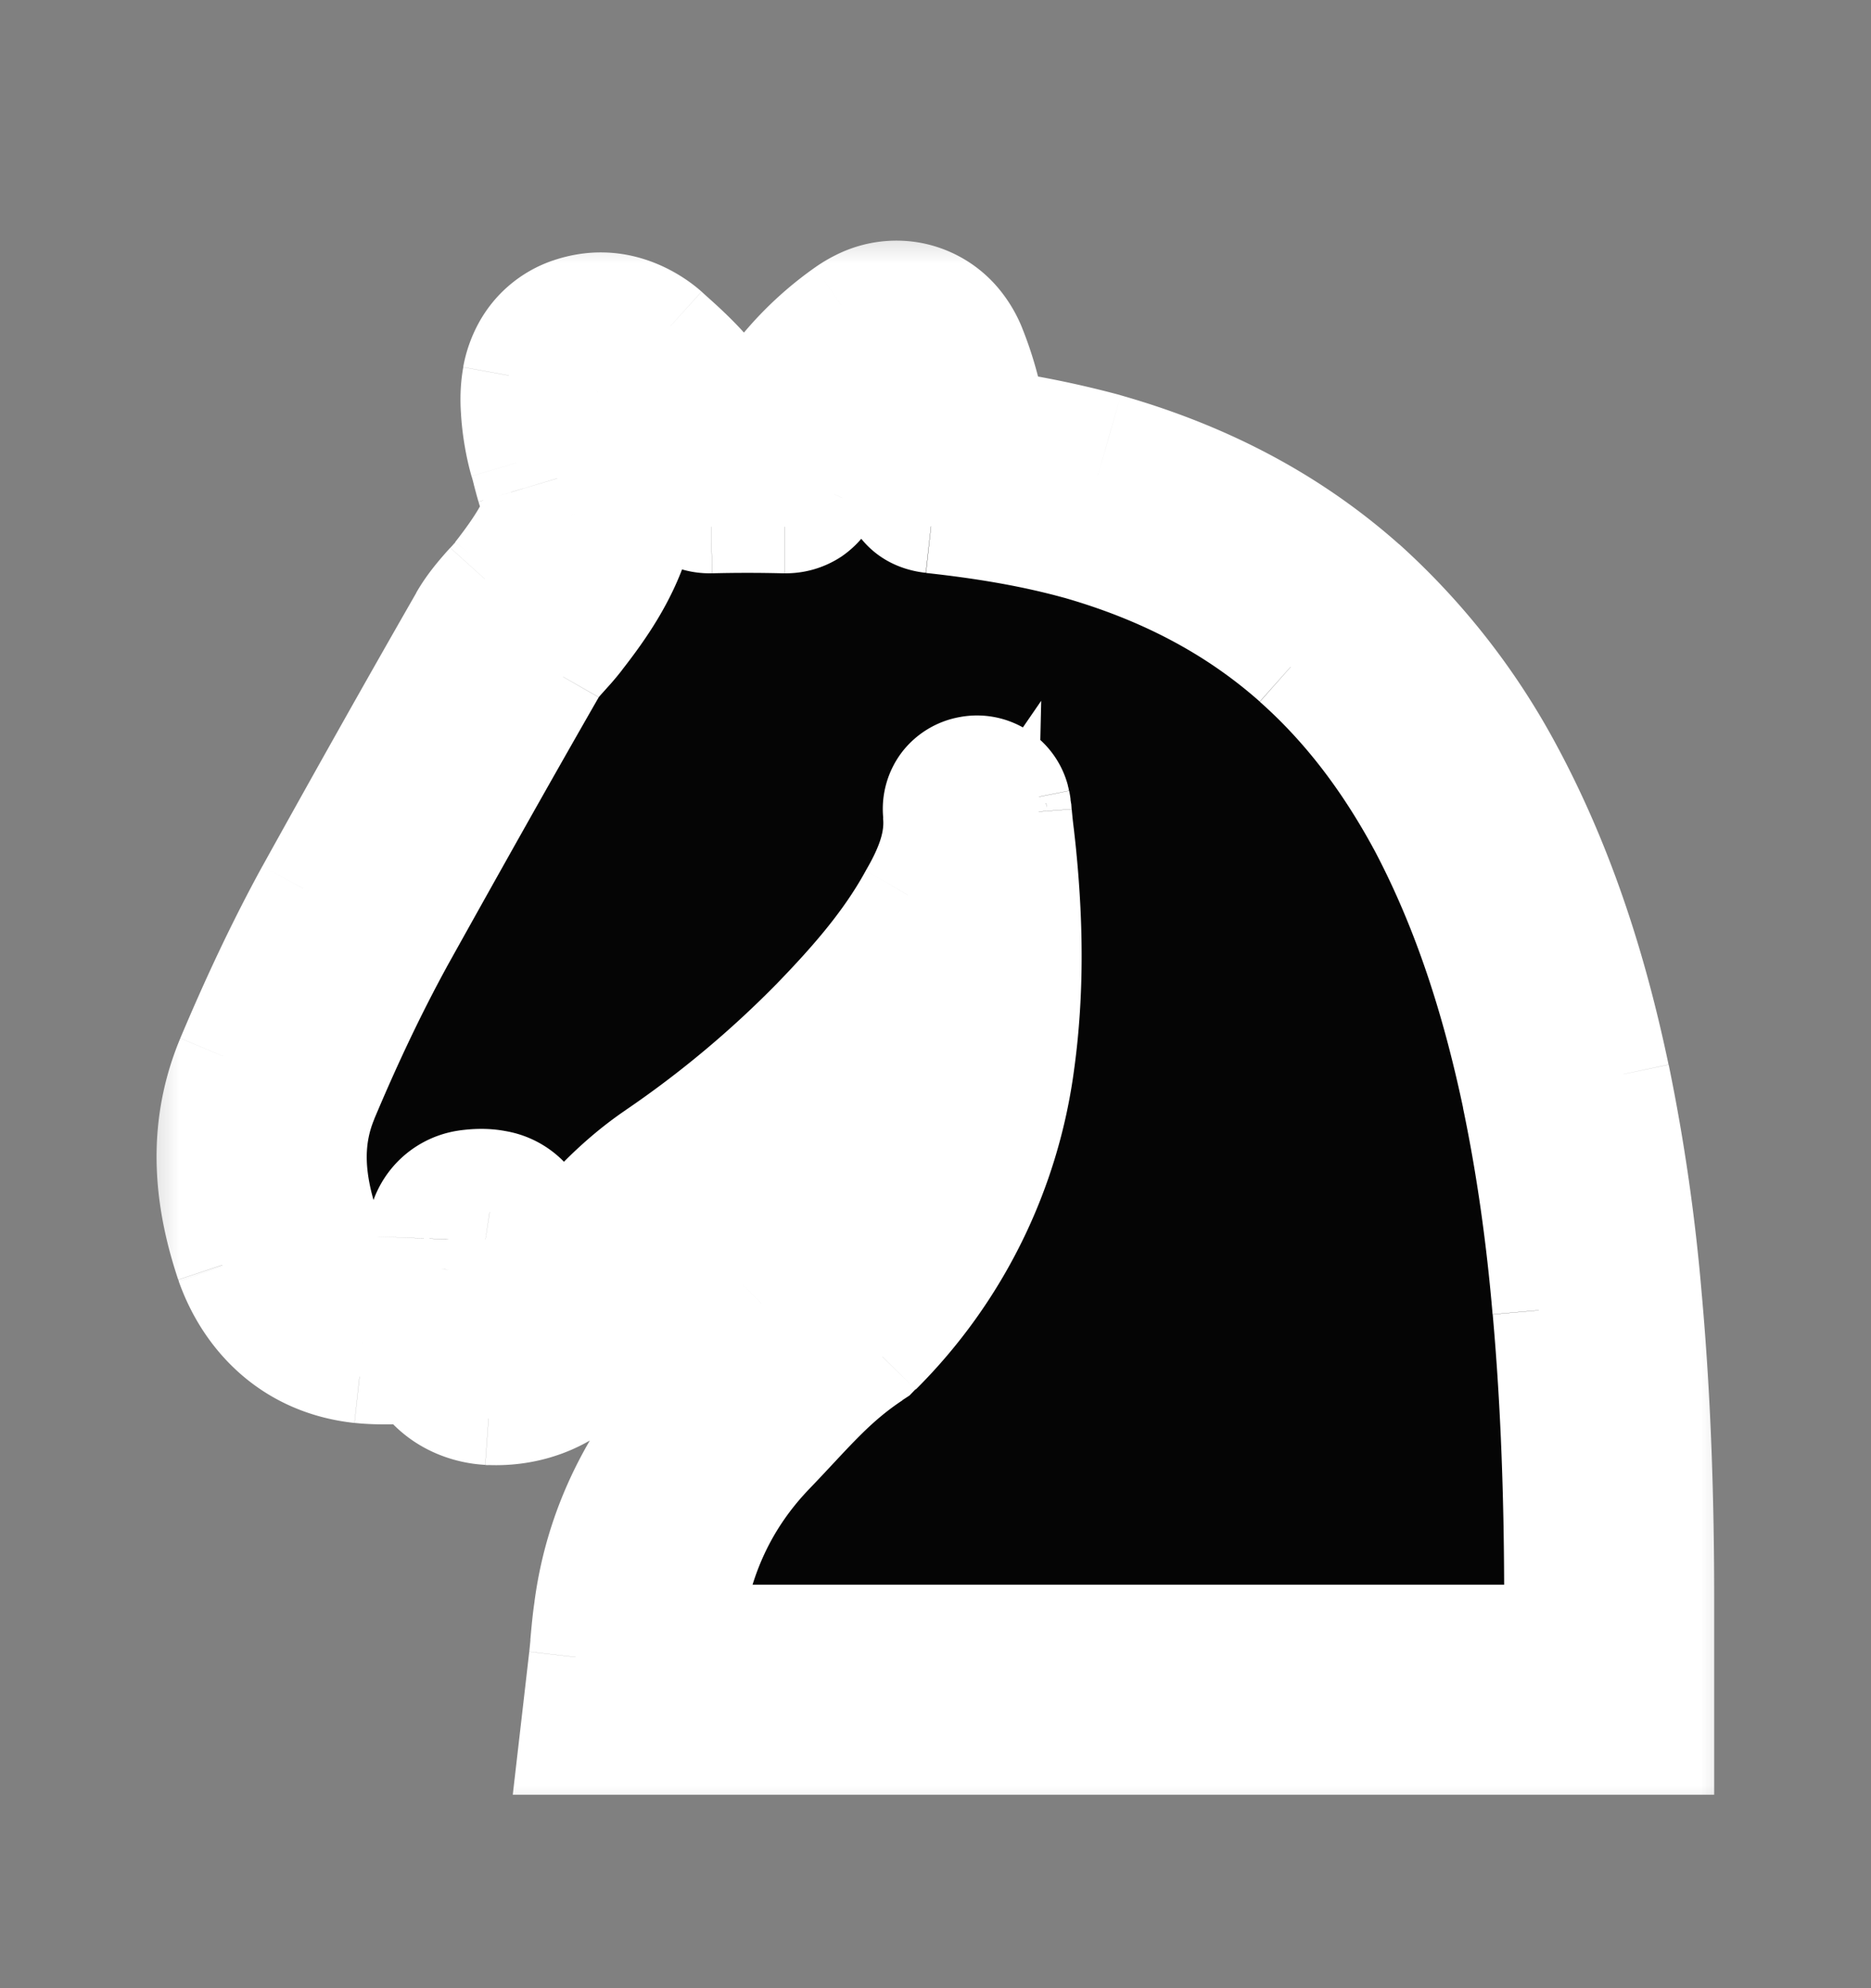 <svg width="16" height="17" fill="none" xmlns="http://www.w3.org/2000/svg"><rect width="100%" height="100%" fill="#808080" stroke="none"/><mask id="a" maskUnits="userSpaceOnUse" x="1.039" y="1.757" width="14" height="14" fill="#000"><path fill="#fff" d="M1.039 1.757h14v14h-14z"/><path d="M5.08 3.267a.183.183 0 0 1 .186.043c.111.1.233.207.329.324.122.154.228.323.34.488.037.053.074.08.138.08.212-.006.424-.006.636 0 .08 0 .123-.032.154-.101a2.16 2.16 0 0 1 .733-.913c.069-.048.095-.048.127.026.053.133.096.276.122.414.027.149.027.298.037.446.006.085.027.117.112.128a8.22 8.22 0 0 1 1.29.233c.727.207 1.385.536 1.953 1.04.467.414.828.903 1.125 1.45.404.758.658 1.57.833 2.404.128.61.213 1.226.266 1.847.074.833.1 1.666.1 2.5v.573H5.617c.016-.138.021-.276.043-.409.08-.61.328-1.146.747-1.586.292-.303.543-.613.924-.866a4.036 4.036 0 0 0 1.163-2.356 7.155 7.155 0 0 0 .016-1.651c-.01-.138-.032-.27-.043-.409-.005-.026-.005-.048-.01-.074-.016-.059-.064-.09-.122-.08-.059.01-.09.053-.085.112.032.318-.085.6-.24.865-.227.414-.535.764-.864 1.104-.43.435-.892.828-1.402 1.173-.366.25-.647.578-.907.934a2.298 2.298 0 0 1-.234.276.485.485 0 0 1-.382.149c-.074-.006-.1-.027-.1-.101a.55.55 0 0 1 .036-.207c.043-.112.096-.218.144-.33.026-.058.048-.116.063-.18.032-.132-.037-.233-.175-.255-.053-.01-.106-.005-.159 0-.122.022-.186.107-.191.24 0 .084.01.175 0 .26-.016.143-.09.206-.228.212-.154.005-.308.021-.462.005-.297-.032-.488-.212-.584-.483-.143-.43-.19-.854-.01-1.29.196-.467.408-.923.652-1.37.43-.774.866-1.549 1.306-2.319.064-.111.17-.201.25-.307.19-.245.366-.5.456-.802a.824.824 0 0 0 .042-.191.206.206 0 0 0-.026-.127c-.085-.133-.106-.28-.149-.425-.042-.145-.085-.466-.005-.494z"/><path fill-rule="evenodd" clip-rule="evenodd" d="m5.53 3.013.038.034c.098.089.229.206.334.335l.002.002.002.003a5.91 5.91 0 0 1 .292.415c.123-.002.246-.002.368 0 .185-.364.443-.689.802-.94h.002a.668.668 0 0 1 .111-.065.44.44 0 0 1 .524.121c.045.054.07.109.083.14l.002.004.002.005c.062.155.112.323.143.486l.001.005c.017.09.025.188.03.276.373.048.748.115 1.123.218h.003c.775.221 1.489.576 2.109 1.126.508.45.896.978 1.21 1.557l.002.003c.426.801.691 1.651.871 2.51.131.627.219 1.259.273 1.893.075.848.102 1.694.102 2.535v.97H5.17l.051-.443c.004-.029.007-.07.012-.118.008-.095.018-.212.032-.302.094-.707.427-1.295.891-1.782l.002-.002c.198-.205.4-.405.6-.603.098-.096.195-.192.29-.288.589-.598.94-1.3 1.051-2.129.03-.218.046-.437.05-.656-.217.316-.468.594-.719.852l-.003.003a9.671 9.671 0 0 1-1.46 1.223c-.31.211-.56.497-.81.839-.079.109-.17.22-.27.32a.882.882 0 0 1-.681.268h-.007l-.007-.001a.513.513 0 0 1-.325-.134.463.463 0 0 1-.132-.238.778.778 0 0 1-.11.012h-.002a5.4 5.4 0 0 0-.086.004c-.119.006-.28.015-.43 0h-.001c-.473-.052-.778-.355-.917-.747v-.003l-.002-.003c-.16-.48-.231-1.011 0-1.568v-.002c.2-.476.418-.945.67-1.406l.002-.002c.43-.776.867-1.552 1.308-2.324m0 0a1.328 1.328 0 0 1 .203-.263c.033-.036.054-.06.074-.086.184-.235.325-.448.393-.676l.002-.007.002-.006a.673.673 0 0 0 .015-.052 1.271 1.271 0 0 1-.093-.235c-.013-.043-.024-.086-.033-.12v-.002a2.842 2.842 0 0 0-.026-.096 1.84 1.84 0 0 1-.064-.38.984.984 0 0 1 .01-.228.546.546 0 0 1 .057-.166.442.442 0 0 1 .245-.208.584.584 0 0 1 .578.122"/></mask><path d="M5.08 3.267a.183.183 0 0 1 .186.043c.111.1.233.207.329.324.122.154.228.323.34.488.037.053.074.08.138.08.212-.006.424-.006.636 0 .08 0 .123-.032.154-.101a2.16 2.16 0 0 1 .733-.913c.069-.048.095-.048.127.026.053.133.096.276.122.414.027.149.027.298.037.446.006.085.027.117.112.128a8.22 8.22 0 0 1 1.29.233c.727.207 1.385.536 1.953 1.04.467.414.828.903 1.125 1.45.404.758.658 1.57.833 2.404.128.61.213 1.226.266 1.847.074.833.1 1.666.1 2.5v.573H5.617c.016-.138.021-.276.043-.409.08-.61.328-1.146.747-1.586.292-.303.543-.613.924-.866a4.036 4.036 0 0 0 1.163-2.356 7.155 7.155 0 0 0 .016-1.651c-.01-.138-.032-.27-.043-.409-.005-.026-.005-.048-.01-.074-.016-.059-.064-.09-.122-.08-.059.01-.09.053-.085.112.032.318-.085.6-.24.865-.227.414-.535.764-.864 1.104-.43.435-.892.828-1.402 1.173-.366.25-.647.578-.907.934a2.298 2.298 0 0 1-.234.276.485.485 0 0 1-.382.149c-.074-.006-.1-.027-.1-.101a.55.55 0 0 1 .036-.207c.043-.112.096-.218.144-.33.026-.058.048-.116.063-.18.032-.132-.037-.233-.175-.255-.053-.01-.106-.005-.159 0-.122.022-.186.107-.191.24 0 .084.01.175 0 .26-.016.143-.09.206-.228.212-.154.005-.308.021-.462.005-.297-.032-.488-.212-.584-.483-.143-.43-.19-.854-.01-1.29.196-.467.408-.923.652-1.37.43-.774.866-1.549 1.306-2.319.064-.111.17-.201.25-.307.19-.245.366-.5.456-.802a.824.824 0 0 0 .042-.191.206.206 0 0 0-.026-.127c-.085-.133-.106-.28-.149-.425-.042-.145-.085-.466-.005-.494z" fill="#050505"/><path fill-rule="evenodd" clip-rule="evenodd" d="m5.53 3.013.038.034c.098.089.229.206.334.335l.002.002.002.003a5.91 5.91 0 0 1 .292.415c.123-.002.246-.002.368 0 .185-.364.443-.689.802-.94h.002a.668.668 0 0 1 .111-.065.44.44 0 0 1 .524.121c.045.054.07.109.083.14l.002.004.002.005c.062.155.112.323.143.486l.001.005c.017.09.025.188.03.276.373.048.748.115 1.123.218h.003c.775.221 1.489.576 2.109 1.126.508.45.896.978 1.21 1.557l.002.003c.426.801.691 1.651.871 2.51.131.627.219 1.259.273 1.893.075.848.102 1.694.102 2.535v.97H5.17l.051-.443c.004-.029.007-.07.012-.118.008-.095.018-.212.032-.302.094-.707.427-1.295.891-1.782l.002-.002c.198-.205.4-.405.6-.603.098-.096.195-.192.29-.288.589-.598.94-1.3 1.051-2.129.03-.218.046-.437.05-.656-.217.316-.468.594-.719.852l-.003.003a9.671 9.671 0 0 1-1.46 1.223c-.31.211-.56.497-.81.839-.079.109-.17.22-.27.32a.882.882 0 0 1-.681.268h-.007l-.007-.001a.513.513 0 0 1-.325-.134.463.463 0 0 1-.132-.238.778.778 0 0 1-.11.012h-.002a5.4 5.4 0 0 0-.086.004c-.119.006-.28.015-.43 0h-.001c-.473-.052-.778-.355-.917-.747v-.003l-.002-.003c-.16-.48-.231-1.011 0-1.568v-.002c.2-.476.418-.945.67-1.406l.002-.002c.43-.776.867-1.552 1.308-2.324m0 0a1.328 1.328 0 0 1 .203-.263c.033-.036.054-.06.074-.086.184-.235.325-.448.393-.676l.002-.007.002-.006a.673.673 0 0 0 .015-.052 1.271 1.271 0 0 1-.093-.235c-.013-.043-.024-.086-.033-.12v-.002a2.842 2.842 0 0 0-.026-.096 1.84 1.84 0 0 1-.064-.38.984.984 0 0 1 .01-.228.546.546 0 0 1 .057-.166.442.442 0 0 1 .245-.208.584.584 0 0 1 .578.122" fill="#050505"/><path d="m5.595 3.634.274-.218-.003-.004-.271.222zm2.25-.006.345-.061-.001-.005-.344.066zm5.717 10.621v.35h.35v-.35h-.35zm-7.946 0-.348-.04-.045.39h.393v-.35zM8.51 7.381l-.35.027.001.006.349-.033zm-.043-.409.35-.027-.002-.02-.004-.021-.344.068zm-4.31 4.15.324.136.004-.01-.328-.125zm-.318-.265-.348-.04v.002l.348.038zm-.228.213.012.35h.001l-.013-.35zM5.085 3.76l.336-.099-.336.099zm-1.29 7.224-.287-.198.288.198zm-.021.027.244.25-.244-.25zm.028-.037.3.18-.3-.18zm.037-.123.347.04-.347-.04zm.001-.169-.35.014.35-.014zm.405.233-.319-.144.319.144zm-.022.048.32.144-.32-.144zm-.09.23.342.079-.341-.078zm3.994-3.623-.32-.145.32.145zm.062-.16.332.111-.332-.11zm.003-.006.332.11-.332-.11zm.05-.214.347.05-.346-.05zm.012-.176.35-.007-.35.007zm-.001-.026-.35.015.35-.015zm-.002-.035-.35.027.35-.027zm-.001-.015-.349.032.349-.032zm.208-.03.345-.054v-.001l-.345.055zm0 .002.346-.053v-.001l-.346.054zm.003.024.348-.039-.348.039zm.027.242-.348.04.348-.04zm0 .002.347-.04-.347.04zm.042.458-.35.024.35-.024zm-2.873 6.215.346.053-.346-.053zm-.025.235-.35-.03.35.03zm2.243-10.14.35-.018-.35.018zm-.055-.431.34-.085-.34.085zm0-.006.339-.085-.34.085zm-.002-.004.34-.086-.34.086zM7.4 3.344l-.235-.26.235.26zm-.019.017-.238-.257.238.257zm-.019.018-.241-.254.241.254zm-1.51.619-.292.193.292-.193zm-.417-.534-.242.254.242-.254zm-.016-.014.24-.256-.24.256zm-.116-.107.234-.26-.234.26zm-.258.211-.348.044.348-.044zm0 .008.348-.045-.348.045zm.013.078.344-.062-.344.062zm.003.02.344-.066-.344.067zm.053.209-.339.087.34-.087zm-.456 1.558.26.235-.26-.235zm-1.164 5.648-.018-.35.018.35zm.014-.288a.177.177 0 0 1 .021-.026l.49.501a.523.523 0 0 0 .065-.078l-.576-.397zm-.006.008a.161.161 0 0 1 .006-.008l.576.397a.549.549 0 0 0 .018-.028l-.6-.361zm-.012.024v.002a.12.12 0 0 1 .012-.026l.6.36a.636.636 0 0 0 .084-.259l-.696-.077zm0-.007v.005l.696.08v-.005l-.695-.08zm0-.115a.812.812 0 0 1 0 .115l.696.08c.01-.087.006-.172.004-.223l-.7.028zm-.002-.1c0 .037.001.072.003.1l.699-.028a1.825 1.825 0 0 1-.002-.072h-.7zm1.076.464c.018-.04.038-.084.057-.13l-.643-.275-.052.116.638.29zm-.021.047a8.16 8.16 0 0 1 .02-.047l-.637-.29-.022.05.639.287zm-.06.14c.017-.044.037-.09.06-.14l-.639-.287a3.24 3.24 0 0 0-.075.177l.655.25zm-.008.025a.098.098 0 0 1 .005-.016l-.647-.269a.793.793 0 0 0-.04.129l.682.155zm-.006.057c0-.023.003-.043.006-.057l-.682-.156a.963.963 0 0 0-.024.213h.7zm3.339-3.904a2.171 2.171 0 0 1-.1.193l.605.351a2.87 2.87 0 0 0 .132-.255l-.637-.289zm.05-.125c-.014.04-.03.083-.05.125l.637.29c.028-.062.054-.127.076-.194l-.664-.221zm.001-.005a.673.673 0 0 1-.002.005l.664.221.003-.007-.665-.22zm.037-.155a.911.911 0 0 1-.037.155l.665.219c.029-.087.051-.178.065-.274l-.693-.1zm.008-.12c0 .04-.002.08-.008.12l.693.1c.01-.075.016-.153.015-.233l-.7.013zm0-.017v.017l.7-.013-.001-.035-.7.031zm-.002-.023.001.023.7-.03-.003-.047-.698.054zM7.9 6.97v.01l.699-.054-.002-.02-.697.064zm0-.006v.006l.697-.064-.001-.012-.697.07zm.902-.111a.638.638 0 0 0-.004-.025l-.686.138-.001-.003.691-.11zm0 .003v-.002l-.691.108v.002l.692-.108zm.006.04-.005-.04-.692.107v.001l.001.009.696-.078zm0 .007v-.008l-.696.078c.001.011.004.037.01.067l.687-.137zm.026.232a4.736 4.736 0 0 1-.02-.19l-.698.053c.006.077.015.152.023.218l.695-.081zm0 .002v-.002l-.695.081v.003l.695-.082zm.023.216c-.006-.076-.015-.15-.023-.216l-.695.082c.008.068.015.128.02.188l.698-.054zm.021.26a9.568 9.568 0 0 0-.022-.267l-.697.067c.008.083.015.165.02.247l.7-.047zm-.04 1.464c.067-.494.073-.98.04-1.464l-.698.047c.03.447.024.885-.035 1.324l.694.093zm-2.836 4.827.001-.01-.691-.11-.002.014.692.106zm-.023.211c.007-.081.013-.148.023-.211l-.692-.106c-.014.09-.022.18-.028.258l.697.06zm-.016.173c.007-.06.012-.12.016-.173l-.697-.06-.015.153.696.08zM7.526 3.965l.007.134.699-.05a5.912 5.912 0 0 1-.007-.12l-.7.036zM7.5 3.69c.014.08.019.165.025.275l.699-.036c-.006-.103-.012-.23-.035-.362l-.69.123zm-.02-.09a1.8 1.8 0 0 1 .02.094l.688-.132a2.499 2.499 0 0 0-.029-.13l-.68.168zm-.001-.005V3.6l.68-.17-.001-.005-.68.17zm-.001-.004v.005l.68-.172-.002-.004-.678.171zm-.08-.247c.031.08.058.164.08.248l.678-.172a2.69 2.69 0 0 0-.109-.336l-.65.26zm.236.26c.05-.046.104-.09.161-.13l-.4-.573a2.348 2.348 0 0 0-.23.183l.469.52zm-.016.014.016-.015-.47-.52a2.42 2.42 0 0 0-.022.021l.476.514zm-.016.014.016-.014-.476-.514a2.238 2.238 0 0 0-.022.021l.482.507zm-.42.612c.107-.24.245-.445.42-.612l-.483-.506c-.251.24-.438.524-.576.831l.639.287zM5.56 4.191l.085.127.58-.392a15.91 15.91 0 0 1-.082-.122l-.583.387zm-.24-.34c.081.102.156.214.24.34l.583-.387c-.08-.122-.172-.259-.274-.388l-.548.435zm-.127-.133c.052.049.096.094.131.137l.542-.443a2.234 2.234 0 0 0-.19-.201l-.483.507zm-.014-.013.014.013.483-.507a3.047 3.047 0 0 0-.017-.017l-.48.51zm-.11-.102c.038.035.075.068.11.102l.48-.51c-.042-.04-.084-.078-.122-.112l-.468.52zM5.03 3.57l.038.034.468-.52a23.156 23.156 0 0 1-.036-.033l-.47.52zm.36-.058a.63.63 0 0 1-.005-.113c0-.011 0 .005-.011.034a.3.3 0 0 1-.182.167l-.226-.663a.401.401 0 0 0-.24.233.581.581 0 0 0-.039.168c-.007.088 0 .183.01.26l.694-.086zm.002.006-.001-.006-.695.087.001.009.695-.09zm.009.06a1.239 1.239 0 0 1-.01-.06l-.694.09.015.095.689-.124zm.003.017a1.143 1.143 0 0 1-.003-.016l-.689.124.005.026.687-.134zm.016.068a.784.784 0 0 1-.016-.068l-.687.134c.009.045.02.091.032.132l.671-.198zm.032.12-.032-.12-.671.198.025.096.678-.174zm.076.215a.732.732 0 0 1-.076-.215l-.678.174c.026.102.065.264.164.418l.59-.377zm-.611 1.665c.033-.037.08-.09.124-.146l-.56-.42a1.45 1.45 0 0 1-.084.097l.52.47zm-.102.125a.816.816 0 0 1 .102-.125l-.52-.47c-.049.055-.13.142-.19.248l.608.347zm-1.34 4.939c-.12.006-.208.01-.292 0l-.072.697c.147.015.29.007.4.002l-.036-.7zm.122-.006-.122.005.036.7.11-.006-.024-.7zm-.069.04a.165.165 0 0 1 .06-.037c.013-.005.017-.003.007-.003l.027.7a.585.585 0 0 0 .395-.158l-.489-.501zm10.033 3.14H5.616v.7h7.946v-.7zm-.35-.224v.573h.7v-.573h-.7zM5.266 3.31l.47-.52-.01-.007-.46.527zm.329.324.548-.435-.006-.009-.542.444zm.34.488-.58.393.006.008.574-.401zm.138.08v.7h.017l-.017-.7zm.636 0-.017.7h.017v-.7zm.154-.101.636.293.003-.006-.639-.287zm.733-.913-.399-.576-.002.002.4.574zm.127.026.65-.26-.003-.008-.003-.007-.644.275zm.122.414.69-.123-.002-.009-.688.132zm.037.446.7-.044-.001-.006-.699.05zm.112.128-.087.694.01.001.077-.695zm1.29.233.191-.673-.006-.002-.185.675zm1.953 1.04L10.772 6l.465-.524zm1.125 1.45.618-.33-.003-.005-.615.334zm.833 2.404.686-.143v-.001l-.686.144zm.266 1.847-.698.06v.002l.698-.062zm.1 3.073v.7h.7v-.7h-.7zm-7.945 0-.695-.08-.09.78h.785v-.7zm.043-.409.69.111.002-.01.002-.01-.694-.09zm.747-1.586-.503-.486-.004.003.507.483zm.924-.866.387.584.061-.04.051-.053-.499-.49zm1.163-2.356-.694-.094v.001l.694.093zm.016-1.651-.698.054.001.013.697-.067zm-.043-.409.698-.054-.003-.042-.008-.041-.687.137zm-.01-.074.686-.137-.005-.024-.006-.023-.675.184zm-.207.032-.697.063V7l.697-.07zm-.24.865-.605-.351-.003.006-.004.007.613.338zm-.864 1.104.498.492.004-.005-.502-.487zm-1.402 1.173-.392-.58-.002.001.394.579zm-.907.934-.565-.413-.003.003.568.41zm-.234.276-.495-.495-.006.006-.006.007.507.482zm-.382.149-.05.698h.013l.012.001.025-.7zm-.064-.308.647.269.004-.01.004-.01-.655-.25zm.144-.33-.637-.289-.004.007-.003.007.644.276zm.063-.18.68.17.001-.006-.68-.164zm-.175-.255-.137.687.015.003.016.002.106-.692zm-.159 0-.07-.696-.025.003-.025.004.12.69zm-.191.24-.7-.029v.028h.7zm0 .26-.695-.087v.01l.695.076zm-.228.212.024.7h.003l-.027-.7zm-.462.005-.075.696h.003l.072-.696zm-.584-.483-.664.221.004.012.66-.233zm-.01-1.29-.646-.271-.001.003.647.268zm.652-1.37-.612-.339-.002.004.614.336zm1.306-2.319.608.348-.608-.348zm.25-.307-.552-.432-.004.006-.004.006.56.42zm.456-.802-.664-.221-.004.01-.003.011.671.2zm.042-.191-.694-.087-.002.014-.001.015.697.058zm-.026-.127-.59.377.007.01.583-.387zm.296-1.173.47-.52-.01-.007-.46.527zm.038.034-.468.521.468-.52zm.334.335-.541.443.541-.443zm.002.002.549-.435-.007-.008-.542.443zm.002.003-.548.435.548-.435zm.284.402-.583.387.583-.387zm.008.013-.583.387.212.318.382-.005-.01-.7zm.368 0-.01.7.437.005.197-.388-.624-.318zm.802-.94.401.574-.4-.574zm.002 0-.399-.576-.002.001.4.574zm.111-.065.28.642-.28-.642zm.26-.033.119-.69-.119.69zm.264.155-.538.446.538-.447zm.083.139.644-.276-.644.276zm.002.004.65-.26-.003-.008-.003-.007-.644.275zm.002.005.65-.26-.65.26zm.143.486-.687.132.687-.132zm.001.005.69-.123-.002-.009-.688.132zm.03.276-.698.045.037.576.573.073.089-.694zm1.123.218.186-.675-.186.675zm.003 0 .192-.672-.006-.002-.186.675zm2.109 1.126-.465.524.465-.524zm1.21 1.557-.615.334.615-.334zm.002.003.618-.329-.003-.005-.615.334zm.871 2.51.686-.144-.686.143zm.273 1.893-.698.06v.002l.698-.062zm.102 3.505v.7h.7v-.7h-.7zm-8.789 0-.695-.08-.09.78h.785v-.7zm.051-.443-.695-.08.695.08zm.012-.118-.698-.062.698.062zm.032-.302.692.108.001-.008.001-.008-.694-.091zm.891-1.782.507.482-.507-.482zm.002-.002-.504-.486-.003.003.507.483zm.6-.603.492.498-.492-.498zm.29-.288.495.495.005-.004-.5-.49zM8.1 8.98l-.694-.093v.001l.694.092zm.05-.656.7.016.054-2.348-1.33 1.935.577.397zm-.719.852.503.487-.503-.487zm-.003.003.498.492.005-.005-.503-.487zm-1.46 1.223-.393-.58-.002.001.395.579zm-.81.839-.565-.414-.002.004.567.41zm-.27.32-.497-.494-.008.008.504.486zm-.681.268-.025.7.025-.7zm-.007 0-.05.698h.012l.013.001.025-.7zm-.007-.001-.05.698.05-.698zm-.325-.134-.484.505.484-.505zm-.132-.238.684-.15-.146-.66-.664.121.126.689zm-.11.012-.027-.7.027.7zm-.002 0 .024.7h.003l-.027-.7zm-.086.004-.037-.7.037.7zm-.43 0 .072-.697-.072.696zm-.001 0-.075.695h.003l.072-.696zm-.917-.747-.66.233.66-.233zm0-.003-.665.221.004.012.66-.233zm-.002-.003.664-.222-.664.222zm0-1.568-.647-.268.646.268zm0-.002-.645-.271-.001.003.646.268zm.67-1.406-.613-.336.614.336zm.002-.002-.612-.34-.002.004.614.336zm1.308-2.324.608.348-.608-.348zm.168-.223.522.466-.522-.466zm.035-.04.52.47-.52-.47zm.074-.086-.552-.431-.004.005-.004.006.56.42zm.393-.676-.67-.2.67.2zm.002-.007-.664-.22-.004.01-.003.01.671.2zm.002-.006-.664-.22.664.22zm.015-.052.68.167.064-.259L5.475 4l-.619.327zm-.093-.235-.671.199.67-.2zm-.033-.12.678-.175-.678.174zm0-.002.678-.174-.678.174zm-.026-.096.672-.198-.672.198zm-.064-.38.699-.04-.699.04zm.01-.228.689.125-.689-.125zm.057-.166.614.337-.614-.337zm.245-.208.225.663-.225-.663zm.353 1.04a.529.529 0 0 1-.5-.094l.922-1.054a.882.882 0 0 0-.872-.178l.45 1.325zm-.509-.102c.13.118.203.182.257.248l1.084-.887c-.138-.167-.31-.316-.402-.4L4.796 3.83zm.25.24c.1.126.178.252.309.446l1.16-.786c-.093-.135-.228-.349-.372-.53l-1.097.87zm.315.454a.846.846 0 0 0 .711.378v-1.4a.555.555 0 0 1 .436.22l-1.147.802zm.729.378c.2-.005.401-.005.602 0l.035-1.4a13.439 13.439 0 0 0-.672 0l.035 1.4zm.62 0a.861.861 0 0 0 .486-.144.874.874 0 0 0 .303-.363l-1.271-.587a.529.529 0 0 1 .184-.21.54.54 0 0 1 .297-.095v1.4zm.792-.513c.123-.274.283-.478.495-.626l-.802-1.148c-.457.319-.764.74-.97 1.2l1.277.574zm.492-.625-.003.003a.368.368 0 0 1-.07.037.657.657 0 0 1-.76-.184c-.056-.067-.08-.126-.081-.129l1.287-.551a.868.868 0 0 0-.129-.214.743.743 0 0 0-.878-.205.969.969 0 0 0-.163.092l.797 1.151zm-.92-.289c.037.093.066.194.084.286l1.375-.264a3.009 3.009 0 0 0-.16-.542l-1.3.52zm.082.277c.018.101.013.158.028.373l1.397-.1c-.006-.082-.011-.322-.047-.519l-1.378.246zm.028.367c.003.058.015.29.187.496.19.228.439.27.536.282l.174-1.39c.012.002.209.024.365.212a.606.606 0 0 1 .135.312l-1.397.088zm.734.78c.413.045.803.108 1.18.212l.371-1.35a8.912 8.912 0 0 0-1.399-.254l-.152 1.391zm1.174.21c.644.184 1.204.468 1.68.89l.93-1.046c-.66-.586-1.416-.96-2.227-1.19l-.383 1.346zm1.68.891c.395.35.709.77.975 1.26l1.23-.669a5.945 5.945 0 0 0-1.276-1.638l-.928 1.047zm.972 1.254c.364.684.6 1.43.767 2.22l1.37-.288c-.185-.876-.458-1.755-.9-2.59l-1.237.658zm.766 2.219c.121.579.202 1.167.253 1.764l1.395-.12a16.192 16.192 0 0 0-.277-1.93l-1.37.286zm.254 1.766c.072.807.098 1.619.098 2.438h1.4c0-.848-.027-1.703-.104-2.562l-1.394.124zm.098 2.438V14.249h1.4V13.676h-1.4zm.7-.127H5.616v1.4H13.562v-1.4zm-7.25.78c.026-.226.017-.25.038-.378l-1.383-.221c-.022.136-.04.389-.046.439l1.39.16zm.04-.398c.062-.47.248-.866.561-1.194L5.9 11.77a3.471 3.471 0 0 0-.935 1.979l1.389.18zm.558-1.191c.341-.354.51-.572.807-.768l-.773-1.167c-.465.308-.799.712-1.041.963l1.007.972zm.92-.86a4.735 4.735 0 0 0 1.357-2.756l-1.388-.185a3.337 3.337 0 0 1-.968 1.958l.998.982zm1.357-2.755c.083-.618.075-1.22.019-1.811l-1.394.134c.05.513.053 1.004-.013 1.49l1.388.187zm.02-1.798c-.007-.085-.017-.167-.024-.232a4.431 4.431 0 0 1-.019-.177l-1.396.108c.007.085.017.167.024.232.009.07.015.124.019.177l1.396-.108zm-.054-.492c.004.02.005.037.004.023-.001-.01-.005-.05-.015-.097l-1.373.274c-.004-.02-.005-.037-.004-.023.001.01.006.05.015.097l1.373-.274zm-.022-.121a.804.804 0 0 0-.923-.584l.25 1.377a.596.596 0 0 1-.678-.425l1.351-.368zm-.923-.584a.803.803 0 0 0-.498.303.803.803 0 0 0-.158.56l1.394-.127a.597.597 0 0 1-.121.413.597.597 0 0 1-.366.228l-.25-1.377zM7.552 7c.01.098-.018.221-.148.444l1.211.702c.18-.308.384-.747.33-1.286L7.552 7zm-.155.457c-.182.33-.437.627-.755.955l1.005.974c.34-.351.702-.756.976-1.253l-1.226-.676zm-.75.95A8.577 8.577 0 0 1 5.35 9.492l.785 1.16A9.972 9.972 0 0 0 7.643 9.39l-.996-.984zM5.349 9.493c-.464.316-.8.72-1.078 1.1l1.13.826c.243-.332.468-.586.737-.769l-.789-1.157zm-1.08 1.103c-.05.07-.106.136-.162.191l.99.99c.115-.115.218-.24.306-.361l-1.135-.82zm-.174.204a.235.235 0 0 1 .085-.056.175.175 0 0 1 .065-.013l-.05 1.4c.325.01.66-.098.915-.367L4.095 10.8zm.175-.068a.625.625 0 0 1 .356.168c.197.19.193.415.193.43h-1.4c0 .09.01.362.239.582.207.198.457.213.512.217l.1-1.397zm.55.598-.002.011a.234.234 0 0 1-.015.051l-1.293-.538a1.247 1.247 0 0 0-.09.476h1.4zm-.01.042c.04-.101.06-.133.133-.303l-1.287-.551c-.023.054-.107.234-.154.356l1.309.498zm.127-.289a1.74 1.74 0 0 0 .106-.3l-1.359-.34a.343.343 0 0 1-.021.061l1.274.58zm.107-.306a.905.905 0 0 0-.127-.73.914.914 0 0 0-.622-.38l-.213 1.383a.487.487 0 0 1-.32-.21.496.496 0 0 1-.08-.39l1.362.327zm-.718-1.105c-.173-.034-.33-.014-.367-.01l.14 1.393.027-.002c.005 0 .004 0 0 0-.007 0-.036 0-.075-.008l.275-1.373zm-.417-.003a.916.916 0 0 0-.77.9l1.398.056a.485.485 0 0 1-.388.423l-.24-1.38zm-.771.928.002.092.002.06c.001.033 0 .034.001.022l1.39.173c.012-.097.01-.184.009-.238-.003-.074-.004-.078-.004-.109h-1.4zm.004.183a.47.47 0 0 1 .156-.282.468.468 0 0 1 .285-.128l.054 1.4a.938.938 0 0 0 .604-.237.936.936 0 0 0 .293-.598l-1.392-.155zm.444-.41c-.219.008-.276.018-.366.009l-.144 1.392c.218.023.468.001.558-.002l-.048-1.399zm-.363.009c-.013-.001-.014-.003-.008 0a.084.084 0 0 1 .02.012c.007.006.008.009.006.005a.183.183 0 0 1-.017-.037l-1.32.466c.17.483.563.881 1.17.946l.149-1.392zm.005-.008c-.114-.342-.12-.58-.028-.8l-1.293-.537c-.27.65-.18 1.261-.007 1.78l1.328-.443zm-.03-.797c.19-.452.393-.886.622-1.305l-1.228-.672c-.258.472-.48.951-.684 1.434l1.29.543zm.62-1.302c.43-.772.863-1.545 1.302-2.31l-1.215-.696c-.443.773-.88 1.55-1.31 2.327l1.223.68zM5.12 5.961c-.007.012-.008.008.033-.037l.07-.078c.028-.032.063-.073.099-.12l-1.12-.84c-.017.021-.03.035-.093.105-.048.054-.134.15-.205.275l1.216.695zm.193-.224c.203-.26.446-.6.576-1.033l-1.342-.4c-.05.171-.157.341-.337.57l1.103.863zm.57-1.012c.03-.094.064-.215.075-.354l-1.395-.116v-.003a.343.343 0 0 1-.01.03l1.33.443zm.072-.325a.903.903 0 0 0-.139-.603l-1.165.777a.488.488 0 0 1-.086-.348l1.39.174zm-.131-.592c.007.011.003.01-.01-.03a2.367 2.367 0 0 1-.021-.082c-.01-.034-.021-.083-.036-.133l-1.343.396.023.085c.008.034.02.083.036.133.03.103.08.242.171.386l1.18-.755zm-.067-.245-.001-.004a.488.488 0 0 1-.01-.05.755.755 0 0 1-.01-.08c-.002-.029.002-.012-.006.032a.554.554 0 0 1-.06.166.655.655 0 0 1-.365.303l-.45-1.325a.745.745 0 0 0-.413.349.848.848 0 0 0-.09.256 1.283 1.283 0 0 0-.014.301c.009.153.039.322.076.448l1.343-.396zm.279-1.036A14.017 14.017 0 0 1 6 2.494l-.94 1.038.04.036.936-1.041zm.408.412c-.145-.178-.315-.329-.408-.412L5.1 3.568c.104.093.194.176.26.257l1.084-.886zm.002.002-.002-.002-1.083.886.001.003 1.084-.887zm.009.01-.002-.002-1.097.87.002.003 1.097-.87zm.318.45c-.082-.122-.194-.292-.318-.45l-1.097.87c.081.104.161.223.249.355l1.166-.774zm.009.013-.009-.012-1.166.774.008.013 1.167-.775zm-.206-.313h-.388l.02 1.4h.349l.019-1.4zm.392-.813a3.209 3.209 0 0 0-1.026 1.196l1.248.635a1.81 1.81 0 0 1 .58-.683l-.802-1.148zm0 0 .801 1.148.002-.001-.802-1.148zm.232-.132a1.363 1.363 0 0 0-.229.13l.797 1.15.007-.004-.003.002a.15.15 0 0 1-.01.005L7.2 2.156zm.66-.082a1.154 1.154 0 0 0-.66.082l.562 1.283a.247.247 0 0 1-.14.015l.238-1.38zm.684.398a1.14 1.14 0 0 0-.684-.398l-.238 1.38a.26.26 0 0 1-.155-.089l1.077-.893zm.188.31a1.265 1.265 0 0 0-.188-.31l-1.077.893a.184.184 0 0 1-.02-.027l-.002-.004 1.287-.552zm.002.005-.002-.005-1.287.552.002.004 1.287-.551zm.008.02-.002-.005-1.3.52.002.005 1.3-.52zm.18.614c-.04-.209-.102-.42-.18-.614l-1.3.52c.046.115.083.24.106.358l1.375-.264zm.002.005-.001-.005-1.375.264.001.006 1.375-.265zm.041.363a3.21 3.21 0 0 0-.04-.354l-1.378.247c.01.051.016.118.021.197l1.397-.09zm.61-.412a8.824 8.824 0 0 0-1.219-.237l-.178 1.388c.35.045.69.107 1.025.199l.372-1.35zm.003.001-.003-.001-.372 1.35h.004l.371-1.349zm2.388 1.277c-.712-.632-1.524-1.031-2.382-1.275l-.383 1.346c.691.197 1.307.507 1.835.976l.93-1.047zm1.36 1.745a6.339 6.339 0 0 0-1.36-1.746l-.93 1.048c.436.386.776.845 1.06 1.367l1.23-.669zm.002.004-.002-.004-1.23.669.002.003 1.23-.668zm.941 2.7c-.189-.901-.472-1.818-.938-2.695l-1.236.657c.386.727.633 1.51.804 2.325l1.37-.288zm.285 1.978a16.594 16.594 0 0 0-.284-1.978l-1.37.286c.124.597.207 1.2.26 1.811l1.394-.12zm.105 2.594c0-.856-.027-1.723-.105-2.597l-1.395.124c.074.822.1 1.646.1 2.473h1.4zm-10.133.447-.051.443 1.39.16.052-.442-1.391-.16zm.01-.1a4.808 4.808 0 0 1-.01.1l1.39.16.014-.137-1.395-.123zm.038-.347c-.019.117-.031.26-.039.347l1.395.123c.009-.101.017-.193.027-.255l-1.383-.215zm1.075-2.158c-.544.572-.96 1.29-1.078 2.174l1.388.183c.07-.532.32-.989.704-1.392l-1.014-.965zm.002-.002-.002.002 1.014.965.002-.002-1.014-.965zm.615-.618c-.198.197-.407.403-.612.615l1.008.972c.19-.198.388-.393.588-.59l-.984-.997zm.287-.285c-.093.094-.189.188-.287.285l.984.996.293-.29-.99-.99zm.852-1.726a2.939 2.939 0 0 1-.856 1.73l.999.982a4.338 4.338 0 0 0 1.245-2.528l-1.388-.184zm.045-.58a5.23 5.23 0 0 1-.045.579l1.388.187a6.63 6.63 0 0 0 .056-.734l-1.4-.032zm.483 1.355c.26-.268.543-.578.793-.943l-1.153-.793a5.97 5.97 0 0 1-.646.762l1.006.974zm-.003.003.003-.003-1.006-.974-.002.003 1.005.974zM6.36 10.98c.575-.39 1.091-.83 1.565-1.31l-.996-.984a8.974 8.974 0 0 1-1.355 1.135l.785 1.16zm-.638.673c.233-.318.426-.53.639-.674l-.789-1.157c-.407.278-.713.64-.98 1.004l1.13.827zm-.34.4c.13-.13.245-.268.343-.403l-1.135-.82a2 2 0 0 1-.2.236l.992.988zm-1.201.474c.42.015.868-.126 1.21-.482l-1.01-.97a.16.16 0 0 1-.06.04.233.233 0 0 1-.09.013l-.05 1.4zm-.007 0h.007l.05-1.399h-.007l-.05 1.4zm-.032-.002h.007l.1-1.396h-.007l-.1 1.396zm-.76-.327c.316.303.692.322.76.327l.1-1.396c-.012-.001.002 0 .02.005.019.005.054.02.09.054l-.97 1.01zm-.33-.593c.037.173.127.398.33.593l.97-1.01a.239.239 0 0 1 .067.117l-1.368.3zm.6.561c.063-.002.133-.009.209-.023l-.252-1.377-.01.001.053 1.4zm-.002 0h.002l-.054-1.399h-.002l.054 1.4zm-.076.004.073-.004-.048-1.399a5.293 5.293 0 0 0-.099.005l.074 1.398zm-.539-.003c.213.022.429.009.54.003L3.5 10.772a2.197 2.197 0 0 1-.32.002l-.145 1.393zm-.001 0h.001l.144-1.393h-.002l-.143 1.392zm-1.505-1.21c.213.602.718 1.125 1.502 1.21l.15-1.393a.351.351 0 0 1-.203-.08.467.467 0 0 1-.128-.203l-1.32.466zm0-.003v.003l1.32-.466v-.003l-1.32.466zm-.006-.015.001.003 1.328-.442v-.004l-1.329.443zm.017-2.057c-.32.77-.206 1.49-.017 2.057l1.328-.443c-.13-.392-.16-.735-.018-1.078L1.54 8.882zm0-.002v.002l1.293.536v-.002L1.542 8.88zm.704-1.474c-.267.487-.495.98-.702 1.471l1.29.543c.194-.46.402-.907.64-1.342l-1.228-.672zm0-.002v.002l1.228.672v-.002l-1.227-.672zM3.56 5.069c-.444.774-.881 1.553-1.313 2.332l1.224.679c.43-.774.864-1.548 1.304-2.316L3.56 5.069zm.252-.343c-.05.058-.16.18-.253.343l1.216.695a1.167 1.167 0 0 1 .082-.105l-1.045-.933zm.038-.042-.038.042 1.045.933.033-.037-1.04-.938zm.034-.037-.002.002a1.023 1.023 0 0 1-.011.013l-.02.022 1.039.938c.027-.03.071-.078.114-.135l-1.12-.84zm.282-.457c-.028.096-.1.223-.274.446l1.103.863c.194-.249.405-.548.513-.908l-1.342-.4zm.002-.006-.002.006 1.342.4.002-.005-1.342-.4zm.009-.027-.002.006 1.328.443.002-.006-1.328-.443zm0 .003c.001-.007.002-.008 0-.003l1.328.443c.012-.035.022-.071.031-.107l-1.36-.333zm-.085.13c.028.094.071.223.145.363L5.475 4a.581.581 0 0 1-.041-.107l-1.342.398zm-.04-.146c.009.034.023.089.04.146l1.342-.398a2.678 2.678 0 0 1-.026-.096l-1.356.348zm0-.001v.001l1.356-.348v-.001l-1.356.348zm-.02-.072c.005.014.01.032.02.072l1.356-.348-.032-.12-1.343.396zm-.09-.537c.01.182.045.381.09.537l1.344-.396a1.153 1.153 0 0 1-.037-.223l-1.398.082zm.02-.395c-.03.162-.026.31-.02.395l1.397-.082a.53.53 0 0 1-.001-.046V3.39l-1.377-.25zm.131-.376a1.245 1.245 0 0 0-.132.376l1.378.25-.003.013a.19.19 0 0 1-.015.034l-1.228-.673zm.634-.535a1.142 1.142 0 0 0-.634.535l1.228.673a.258.258 0 0 1-.144.118l-.45-1.326zm1.264.258c-.195-.17-.664-.462-1.264-.258l.45 1.326a.146.146 0 0 1-.083 0 .081.081 0 0 1-.017-.008.054.054 0 0 1-.008-.006l.922-1.054zm8.668 12.16v-.97h-1.4v.97h1.4zm-9.489.7h8.79v-1.4H5.17v1.4z" fill="#fff" mask="url(#a)"/></svg>